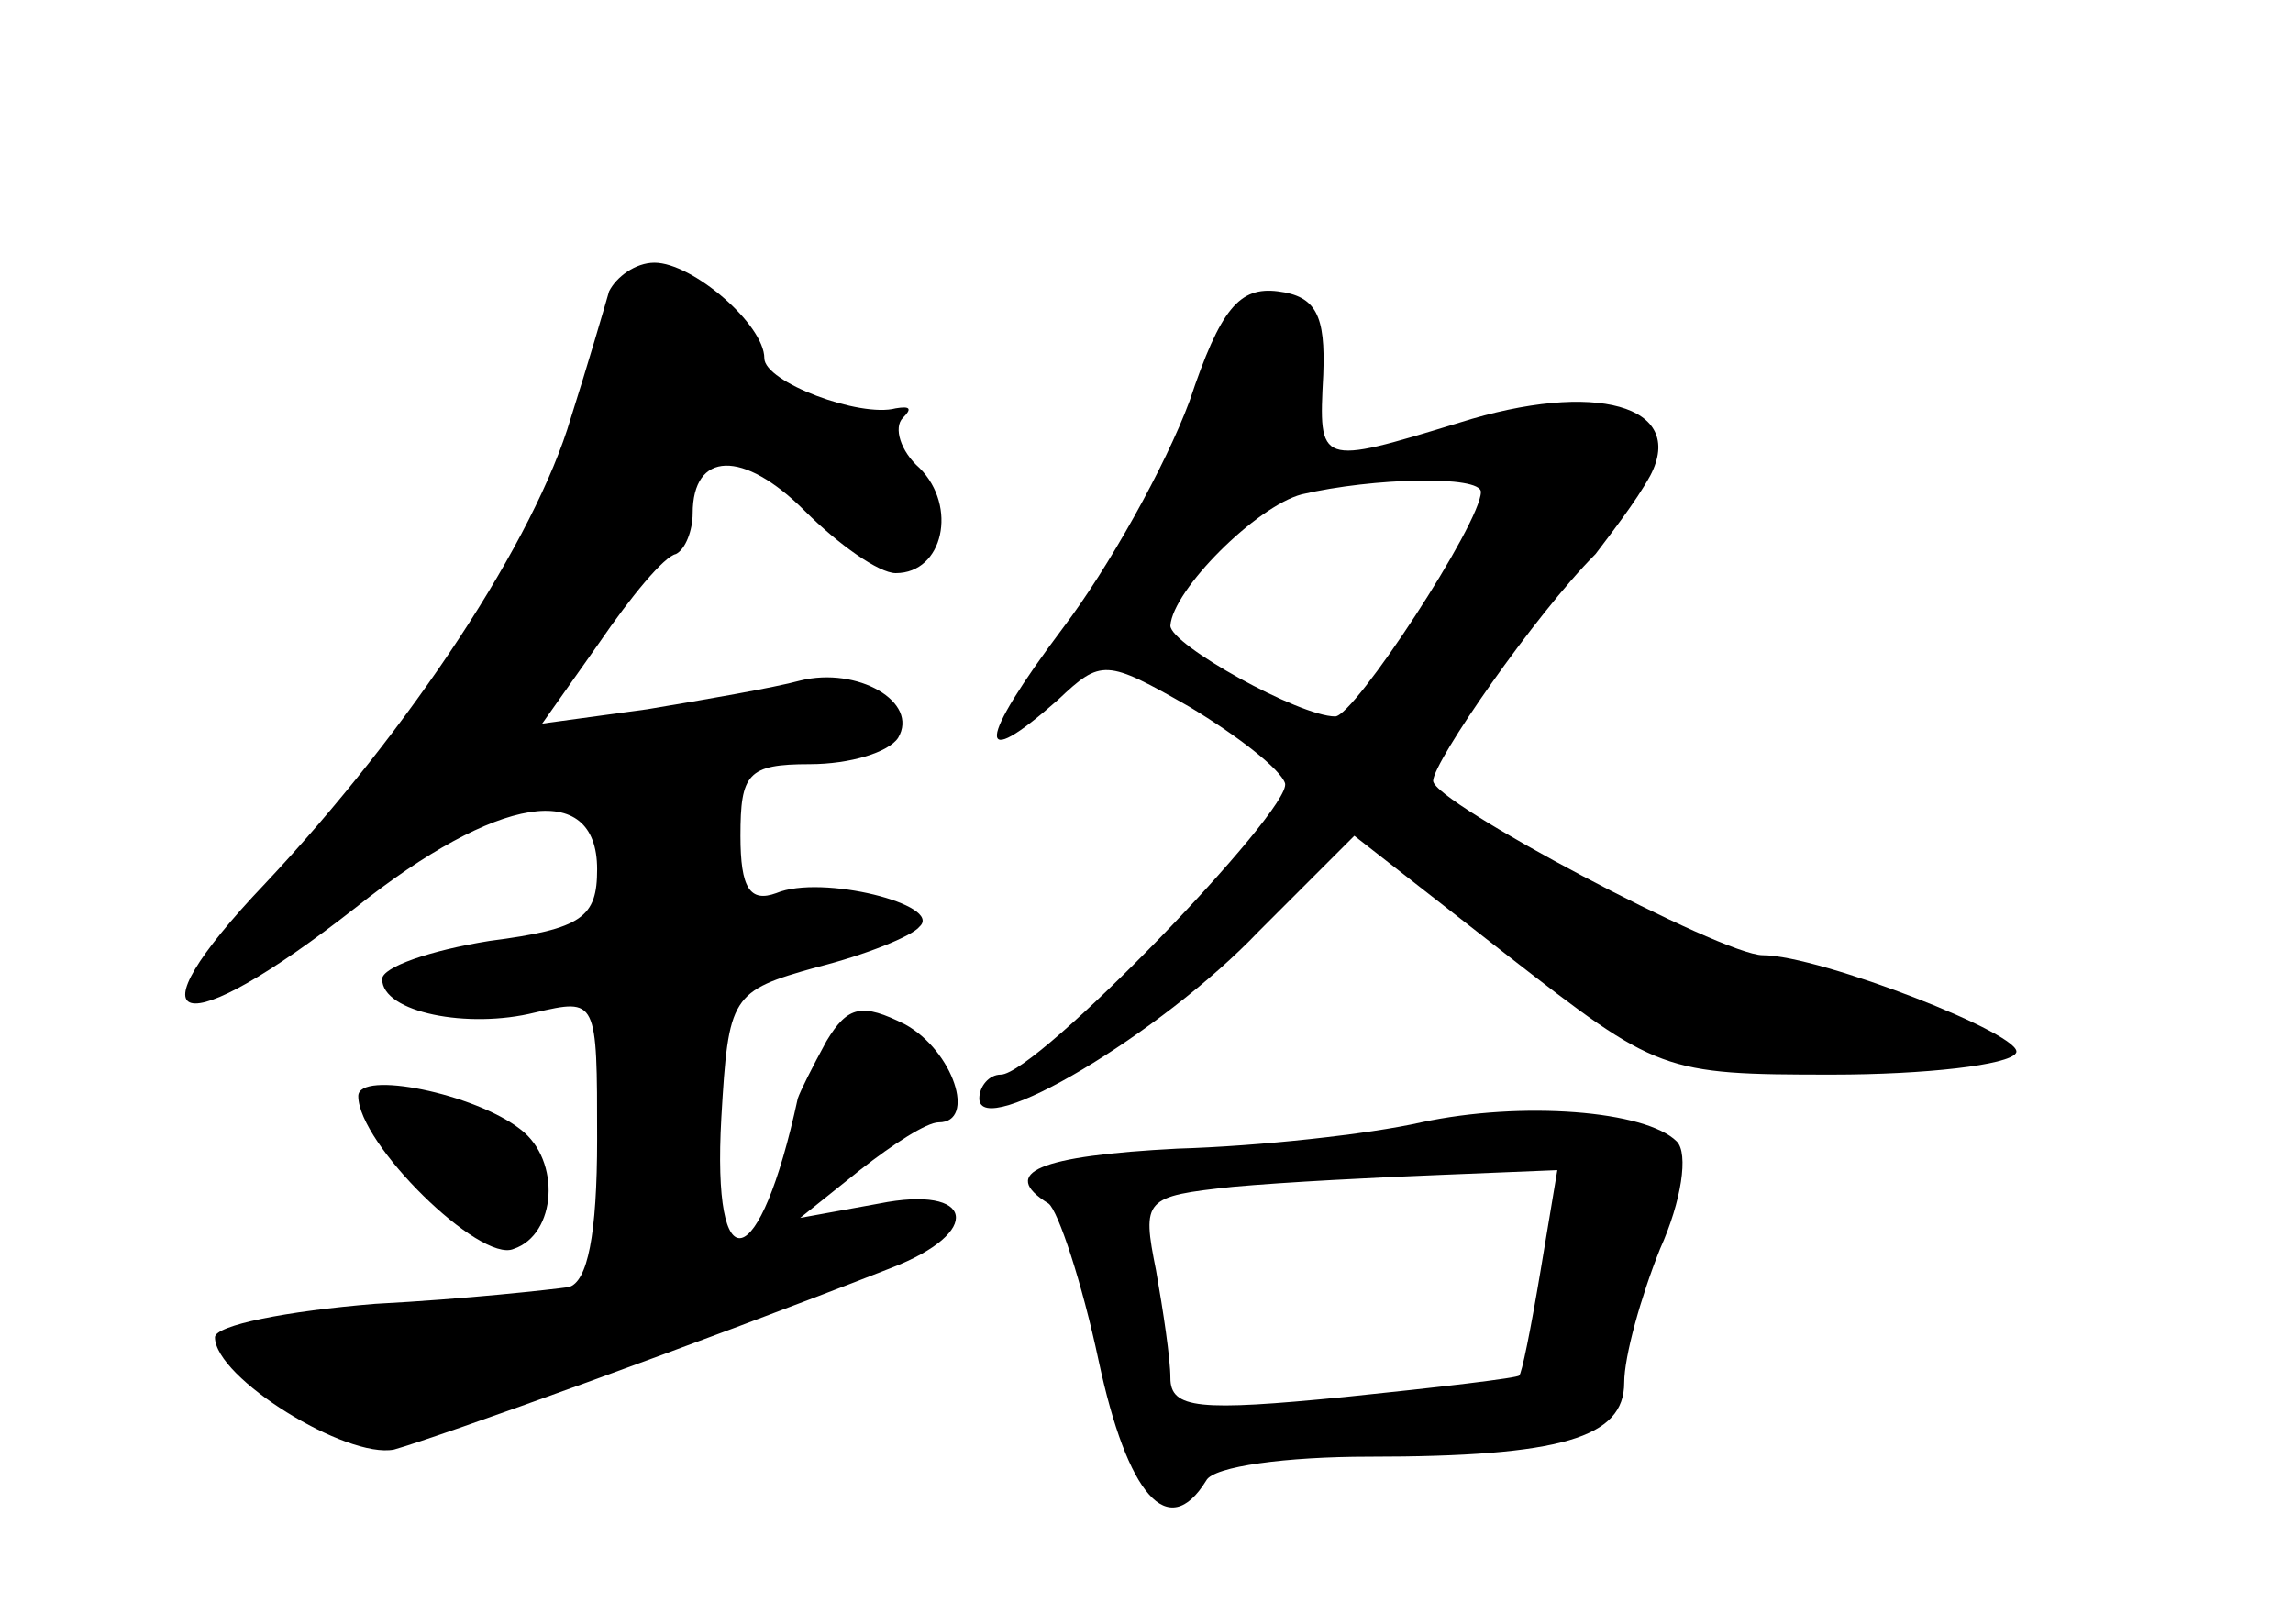 <?xml version="1.0" standalone="no"?>
<!DOCTYPE svg PUBLIC "-//W3C//DTD SVG 20010904//EN"
 "http://www.w3.org/TR/2001/REC-SVG-20010904/DTD/svg10.dtd">
<svg version="1.0" xmlns="http://www.w3.org/2000/svg"
 width="96pt" height="68pt" viewBox="0 0 96 68"
 preserveAspectRatio="xMidYMid meet">
<g transform="translate(0,68) scale(0.1,-0.1)"
fill="#000000" stroke="none">
<path d="M255 558 c-2 -7 -9 -31 -16 -53 -15 -51 -67 -130 -128 -195 -59 -62
-36 -68 38 -10 59 47 101 54 101 16 0 -20 -6 -25 -45 -30 -25 -4 -45 -11 -45
-16 0 -14 36 -21 64 -14 26 6 26 6 26 -53 0 -40 -4 -60 -12 -62 -7 -1 -43 -5
-81 -7 -37 -3 -67 -9 -67 -14 0 -17 55 -51 75 -47 18 5 129 45 208 76 39 15
35 35 -5 27 l-33 -6 25 20 c14 11 28 20 33 20 16 0 6 30 -14 41 -18 9 -24 8
-33 -7 -6 -11 -11 -21 -12 -24 -16 -74 -36 -79 -32 -8 3 51 4 53 40 63 20 5
40 13 43 17 10 9 -41 22 -60 14 -11 -4 -15 2 -15 24 0 26 3 30 29 30 17 0 33
5 37 11 9 15 -17 30 -41 24 -11 -3 -40 -8 -64 -12 l-44 -6 24 34 c13 19 27 36
32 37 4 2 7 10 7 17 0 26 21 27 47 1 14 -14 31 -26 38 -26 20 0 26 28 10 44
-8 7 -11 17 -7 21 4 4 3 5 -3 4 -15 -4 -55 11 -55 21 0 14 -30 40 -46 40 -8 0
-16 -6 -19 -12z"/>
<path d="M498 512 c-10 -27 -34 -70 -53 -95 -36 -48 -37 -61 -2 -30 18 17 20
17 55 -3 20 -12 38 -26 40 -32 3 -11 -104 -122 -119 -122 -5 0 -9 -5 -9 -10 0
-18 76 27 117 70 l40 40 64 -50 c63 -49 65 -50 136 -50 39 0 74 4 77 9 5 7
-82 41 -106 41 -17 0 -138 64 -138 73 0 8 43 70 68 95 6 8 17 22 23 33 15 29
-23 40 -80 22 -59 -18 -59 -18 -57 20 1 25 -3 33 -19 35 -16 2 -24 -7 -37 -46z
m122 -38 c0 -13 -53 -94 -61 -94 -15 0 -69 30 -69 38 1 15 36 50 55 55 30 7
75 8 75 1z"/>
<path d="M150 221 c0 -20 51 -70 65 -64 18 6 20 37 3 50 -19 15 -68 25 -68 14z"/>
<path d="M595 210 c-22 -5 -68 -10 -102 -11 -58 -3 -75 -10 -54 -23 4 -3 14
-33 21 -66 12 -56 29 -76 45 -50 3 6 34 10 68 10 81 0 107 8 107 31 0 11 7 36
15 56 9 20 12 40 7 45 -13 13 -65 17 -107 8z m50 -62 c-4 -24 -8 -44 -9 -44 0
-1 -34 -5 -73 -9 -61 -6 -73 -5 -73 8 0 8 -3 28 -6 45 -6 30 -5 31 32 35 22 2
61 4 87 5 l49 2 -7 -42z"/>
</g>
</svg>
